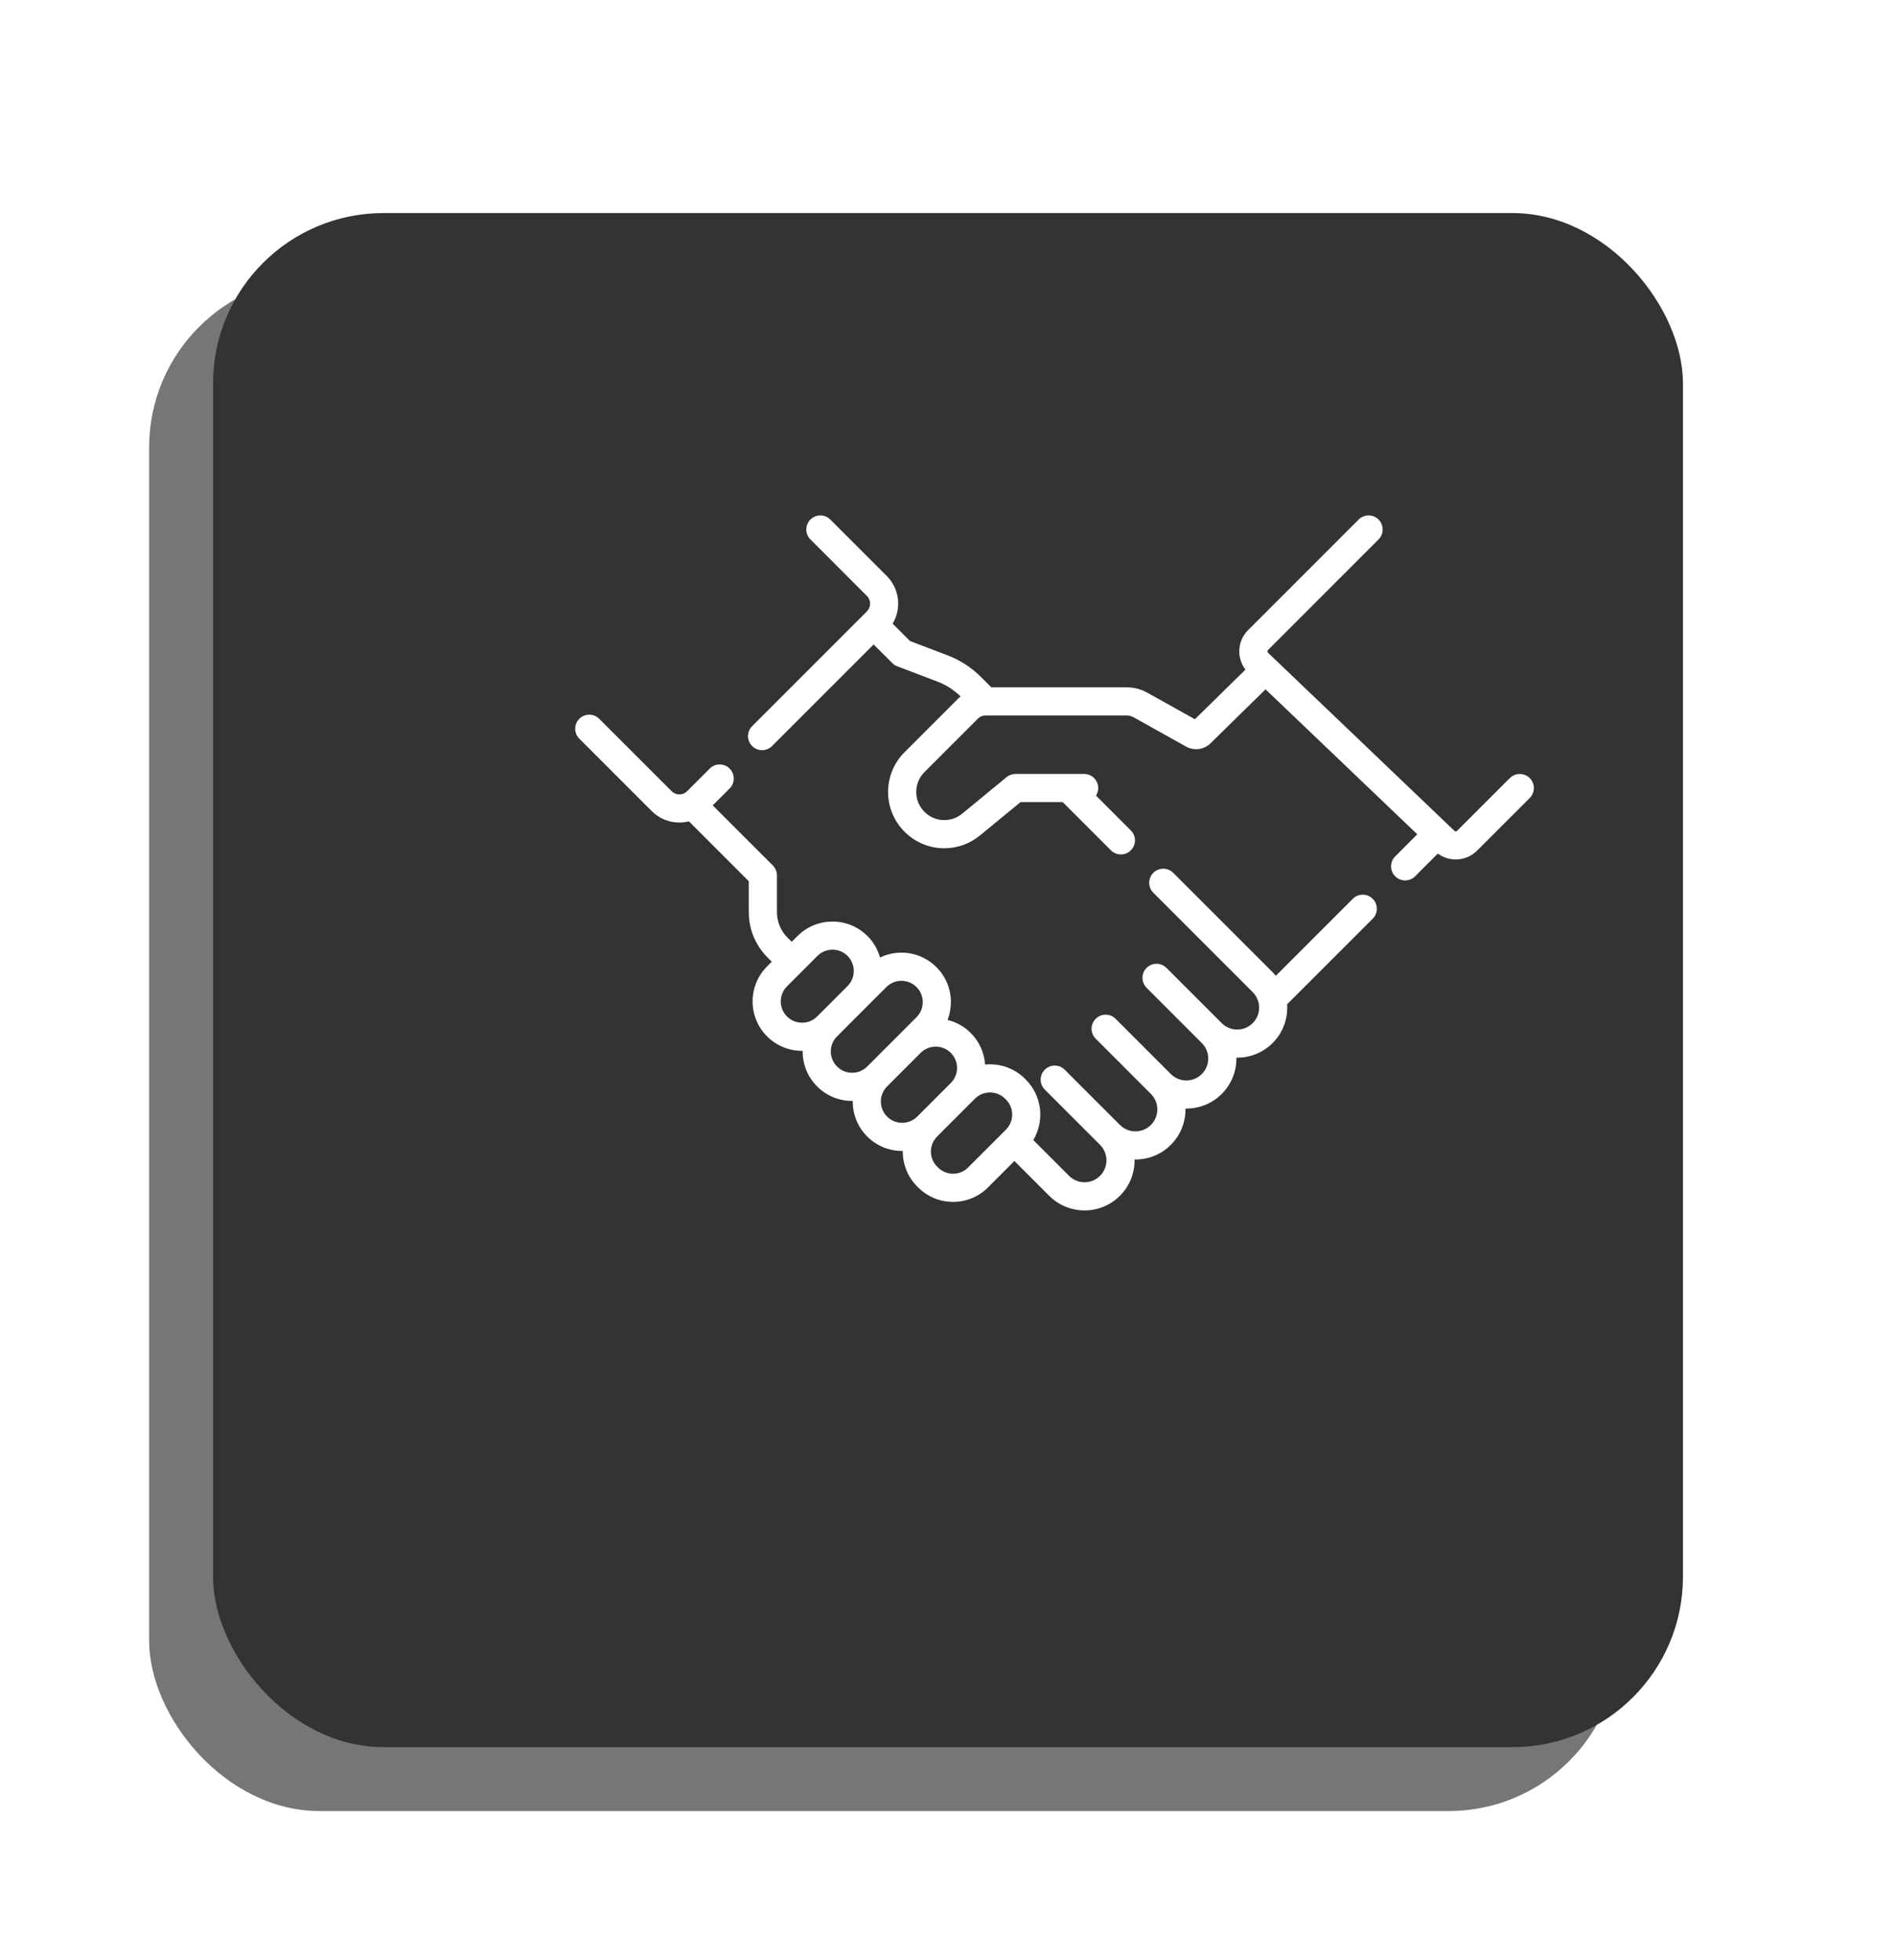 <svg width="89" height="92" viewBox="0 0 89 92" fill="none" xmlns="http://www.w3.org/2000/svg">
<rect x="7" y="13" width="69" height="72" rx="8" fill="#767676"/>
<g filter="url(#filter0_d)">
<rect x="15" y="5" width="69" height="72" rx="8" fill="#333333"/>
</g>
<path d="M63.502 42.184L59.889 45.797C59.842 45.74 59.791 45.685 59.738 45.631L55.072 40.965C54.814 40.707 54.396 40.707 54.138 40.965C53.88 41.223 53.88 41.641 54.138 41.899L58.804 46.565C59.205 46.966 59.205 47.619 58.804 48.02C58.403 48.421 57.75 48.421 57.349 48.02L54.756 45.427C54.498 45.169 54.08 45.169 53.822 45.427C53.564 45.685 53.564 46.103 53.822 46.361L56.415 48.954C56.415 48.954 56.415 48.954 56.415 48.955C56.609 49.149 56.716 49.407 56.716 49.682C56.716 49.956 56.609 50.215 56.415 50.409C56.221 50.603 55.962 50.71 55.688 50.71C55.413 50.71 55.154 50.603 54.96 50.409L52.367 47.816C52.109 47.558 51.691 47.558 51.433 47.816C51.175 48.074 51.175 48.492 51.433 48.75L54.026 51.343C54.427 51.744 54.427 52.397 54.026 52.798C53.832 52.992 53.573 53.099 53.299 53.099C53.024 53.099 52.766 52.992 52.571 52.798L49.978 50.205C49.721 49.947 49.302 49.947 49.044 50.205C48.786 50.463 48.786 50.881 49.044 51.139L51.637 53.732C52.038 54.133 52.038 54.786 51.637 55.187C51.443 55.381 51.185 55.488 50.91 55.488C50.635 55.488 50.377 55.381 50.182 55.187L48.503 53.507C49.038 52.615 48.922 51.439 48.154 50.671L48.114 50.631C47.602 50.119 46.909 49.897 46.24 49.964C46.202 49.404 45.967 48.882 45.566 48.481C45.255 48.171 44.879 47.967 44.481 47.87C44.582 47.606 44.636 47.324 44.636 47.034C44.636 46.414 44.395 45.831 43.956 45.392C43.517 44.954 42.934 44.712 42.314 44.712C41.961 44.712 41.62 44.791 41.31 44.94C41.206 44.57 41.01 44.221 40.719 43.931C39.814 43.026 38.341 43.026 37.436 43.931L37.164 44.203L36.965 44.005C36.646 43.685 36.47 43.261 36.47 42.809V41.086C36.47 40.911 36.4 40.743 36.276 40.619L33.456 37.8L34.249 37.007C34.507 36.749 34.507 36.33 34.249 36.072C33.992 35.814 33.573 35.815 33.315 36.072L32.253 37.135C32.053 37.335 31.727 37.335 31.527 37.135L28.128 33.736C27.87 33.478 27.451 33.478 27.194 33.736C26.936 33.993 26.936 34.412 27.194 34.67L30.593 38.069C30.95 38.426 31.42 38.605 31.89 38.605C32.04 38.605 32.19 38.585 32.337 38.548L35.149 41.36V42.809C35.149 43.613 35.462 44.37 36.031 44.939L36.23 45.137L36.008 45.358C35.57 45.797 35.328 46.38 35.328 47C35.328 47.62 35.57 48.203 36.008 48.642C36.461 49.094 37.056 49.321 37.65 49.321C37.66 49.321 37.669 49.32 37.678 49.32C37.678 49.33 37.678 49.339 37.678 49.349C37.678 49.969 37.919 50.552 38.358 50.991C38.796 51.429 39.379 51.671 39.999 51.671C40.009 51.671 40.019 51.67 40.029 51.67C40.021 52.274 40.247 52.88 40.707 53.34C41.16 53.792 41.754 54.019 42.349 54.019C42.358 54.019 42.368 54.018 42.378 54.018C42.37 54.622 42.596 55.229 43.056 55.689L43.096 55.729C43.534 56.167 44.117 56.409 44.737 56.409C45.358 56.409 45.941 56.167 46.379 55.729L47.618 54.49L49.248 56.121C49.692 56.565 50.282 56.809 50.91 56.809C51.538 56.809 52.128 56.565 52.572 56.121C53.04 55.653 53.268 55.034 53.258 54.419C53.271 54.42 53.285 54.42 53.299 54.42C53.926 54.42 54.517 54.176 54.96 53.732C55.429 53.264 55.657 52.645 55.647 52.029C55.66 52.03 55.674 52.03 55.688 52.03C56.289 52.03 56.891 51.801 57.349 51.343C57.793 50.899 58.038 50.309 58.038 49.682C58.038 49.668 58.037 49.654 58.036 49.641C58.05 49.641 58.063 49.641 58.077 49.641C58.678 49.641 59.28 49.412 59.738 48.954C60.236 48.456 60.463 47.788 60.419 47.135L64.436 43.119C64.694 42.861 64.694 42.443 64.436 42.185C64.178 41.926 63.76 41.926 63.502 42.184ZM36.942 47.707C36.754 47.518 36.649 47.267 36.649 47C36.649 46.733 36.754 46.481 36.943 46.292L38.37 44.865C38.565 44.67 38.821 44.572 39.078 44.572C39.334 44.572 39.59 44.67 39.785 44.865C40.175 45.255 40.175 45.89 39.785 46.28L38.358 47.708C37.967 48.098 37.333 48.098 36.942 47.707ZM39.999 50.35C39.732 50.35 39.481 50.246 39.292 50.057C39.103 49.868 38.999 49.616 38.999 49.349C38.999 49.082 39.103 48.831 39.292 48.642L40.719 47.214L41.607 46.327C41.796 46.138 42.047 46.033 42.314 46.033C42.582 46.033 42.833 46.138 43.022 46.327C43.211 46.516 43.315 46.767 43.315 47.034C43.315 47.301 43.211 47.553 43.022 47.742L40.707 50.057C40.518 50.246 40.267 50.35 39.999 50.35ZM41.641 52.406C41.251 52.016 41.251 51.381 41.641 50.991L43.216 49.415C43.411 49.22 43.668 49.123 43.924 49.123C44.18 49.123 44.436 49.22 44.631 49.415C44.82 49.604 44.925 49.855 44.925 50.123C44.925 50.39 44.821 50.641 44.632 50.83L43.056 52.406C42.666 52.796 42.031 52.796 41.641 52.406ZM45.445 54.795C45.256 54.984 45.005 55.088 44.737 55.088C44.47 55.088 44.219 54.984 44.03 54.795L43.99 54.755C43.6 54.365 43.6 53.73 43.99 53.34L45.566 51.764C45.566 51.764 45.567 51.763 45.567 51.763L45.765 51.565C45.96 51.37 46.216 51.273 46.472 51.273C46.729 51.273 46.985 51.37 47.18 51.565L47.22 51.605C47.61 51.995 47.61 52.63 47.22 53.02L45.445 54.795Z" fill="white"/>
<path d="M71.807 36.519C71.549 36.261 71.13 36.261 70.873 36.519L68.397 38.994C68.363 39.028 68.307 39.029 68.272 38.995L59.522 30.636C59.504 30.619 59.494 30.598 59.494 30.573C59.494 30.548 59.503 30.526 59.52 30.509L64.71 25.318C64.968 25.061 64.968 24.642 64.71 24.384C64.452 24.126 64.034 24.126 63.776 24.384L58.586 29.574C58.315 29.845 58.169 30.205 58.173 30.588C58.177 30.897 58.28 31.187 58.464 31.427L56.089 33.756L53.851 32.508C53.558 32.345 53.227 32.259 52.892 32.259H46.533L46.049 31.775C45.599 31.325 45.07 30.983 44.476 30.756L42.716 30.086L41.902 29.272C42.323 28.568 42.233 27.641 41.627 27.035L38.976 24.384C38.718 24.126 38.3 24.126 38.042 24.384C37.784 24.642 37.784 25.061 38.042 25.318L40.692 27.969C40.893 28.169 40.893 28.495 40.692 28.695L35.306 34.082C35.048 34.34 35.048 34.758 35.306 35.016C35.435 35.145 35.604 35.209 35.773 35.209C35.942 35.209 36.111 35.145 36.24 35.016L41.009 30.247L41.882 31.119C41.947 31.185 42.026 31.236 42.114 31.27L44.006 31.991C44.414 32.146 44.778 32.38 45.09 32.686C45.05 32.719 45.011 32.754 44.973 32.792L42.461 35.304C41.963 35.802 41.688 36.465 41.688 37.17C41.688 37.875 41.963 38.538 42.461 39.037C42.976 39.552 43.65 39.813 44.327 39.813C44.918 39.813 45.512 39.613 46.004 39.209L47.905 37.646H49.885L52.148 39.909C52.277 40.038 52.446 40.102 52.615 40.102C52.784 40.102 52.953 40.038 53.082 39.909C53.34 39.651 53.34 39.233 53.082 38.975L51.447 37.34C51.513 37.238 51.551 37.116 51.551 36.986C51.551 36.621 51.255 36.325 50.891 36.325H47.668C47.515 36.325 47.367 36.378 47.248 36.476L45.165 38.189C44.638 38.622 43.877 38.585 43.395 38.103C43.146 37.853 43.009 37.523 43.009 37.17C43.009 36.818 43.146 36.487 43.395 36.238L45.907 33.726C46.001 33.632 46.126 33.58 46.259 33.58H52.892C53.002 33.58 53.111 33.608 53.207 33.662L55.682 35.043C56.05 35.248 56.517 35.186 56.819 34.89L59.406 32.353L66.529 39.157L65.492 40.194C65.234 40.452 65.234 40.87 65.492 41.128C65.621 41.257 65.79 41.322 65.959 41.322C66.128 41.322 66.297 41.257 66.426 41.128L67.493 40.061C67.741 40.245 68.037 40.338 68.334 40.338C68.696 40.338 69.058 40.201 69.331 39.928L71.807 37.453C72.064 37.195 72.064 36.777 71.807 36.519Z" fill="white"/>
<defs>
<filter id="filter0_d" x="0" y="0" width="89" height="92" filterUnits="userSpaceOnUse" color-interpolation-filters="sRGB">
<feFlood flood-opacity="0" result="BackgroundImageFix"/>
<feColorMatrix in="SourceAlpha" type="matrix" values="0 0 0 0 0 0 0 0 0 0 0 0 0 0 0 0 0 0 127 0"/>
<feOffset dx="-5" dy="5"/>
<feGaussianBlur stdDeviation="5"/>
<feColorMatrix type="matrix" values="0 0 0 0 0 0 0 0 0 0 0 0 0 0 0 0 0 0 0.25 0"/>
<feBlend mode="normal" in2="BackgroundImageFix" result="effect1_dropShadow"/>
<feBlend mode="normal" in="SourceGraphic" in2="effect1_dropShadow" result="shape"/>
</filter>
</defs>
</svg>
